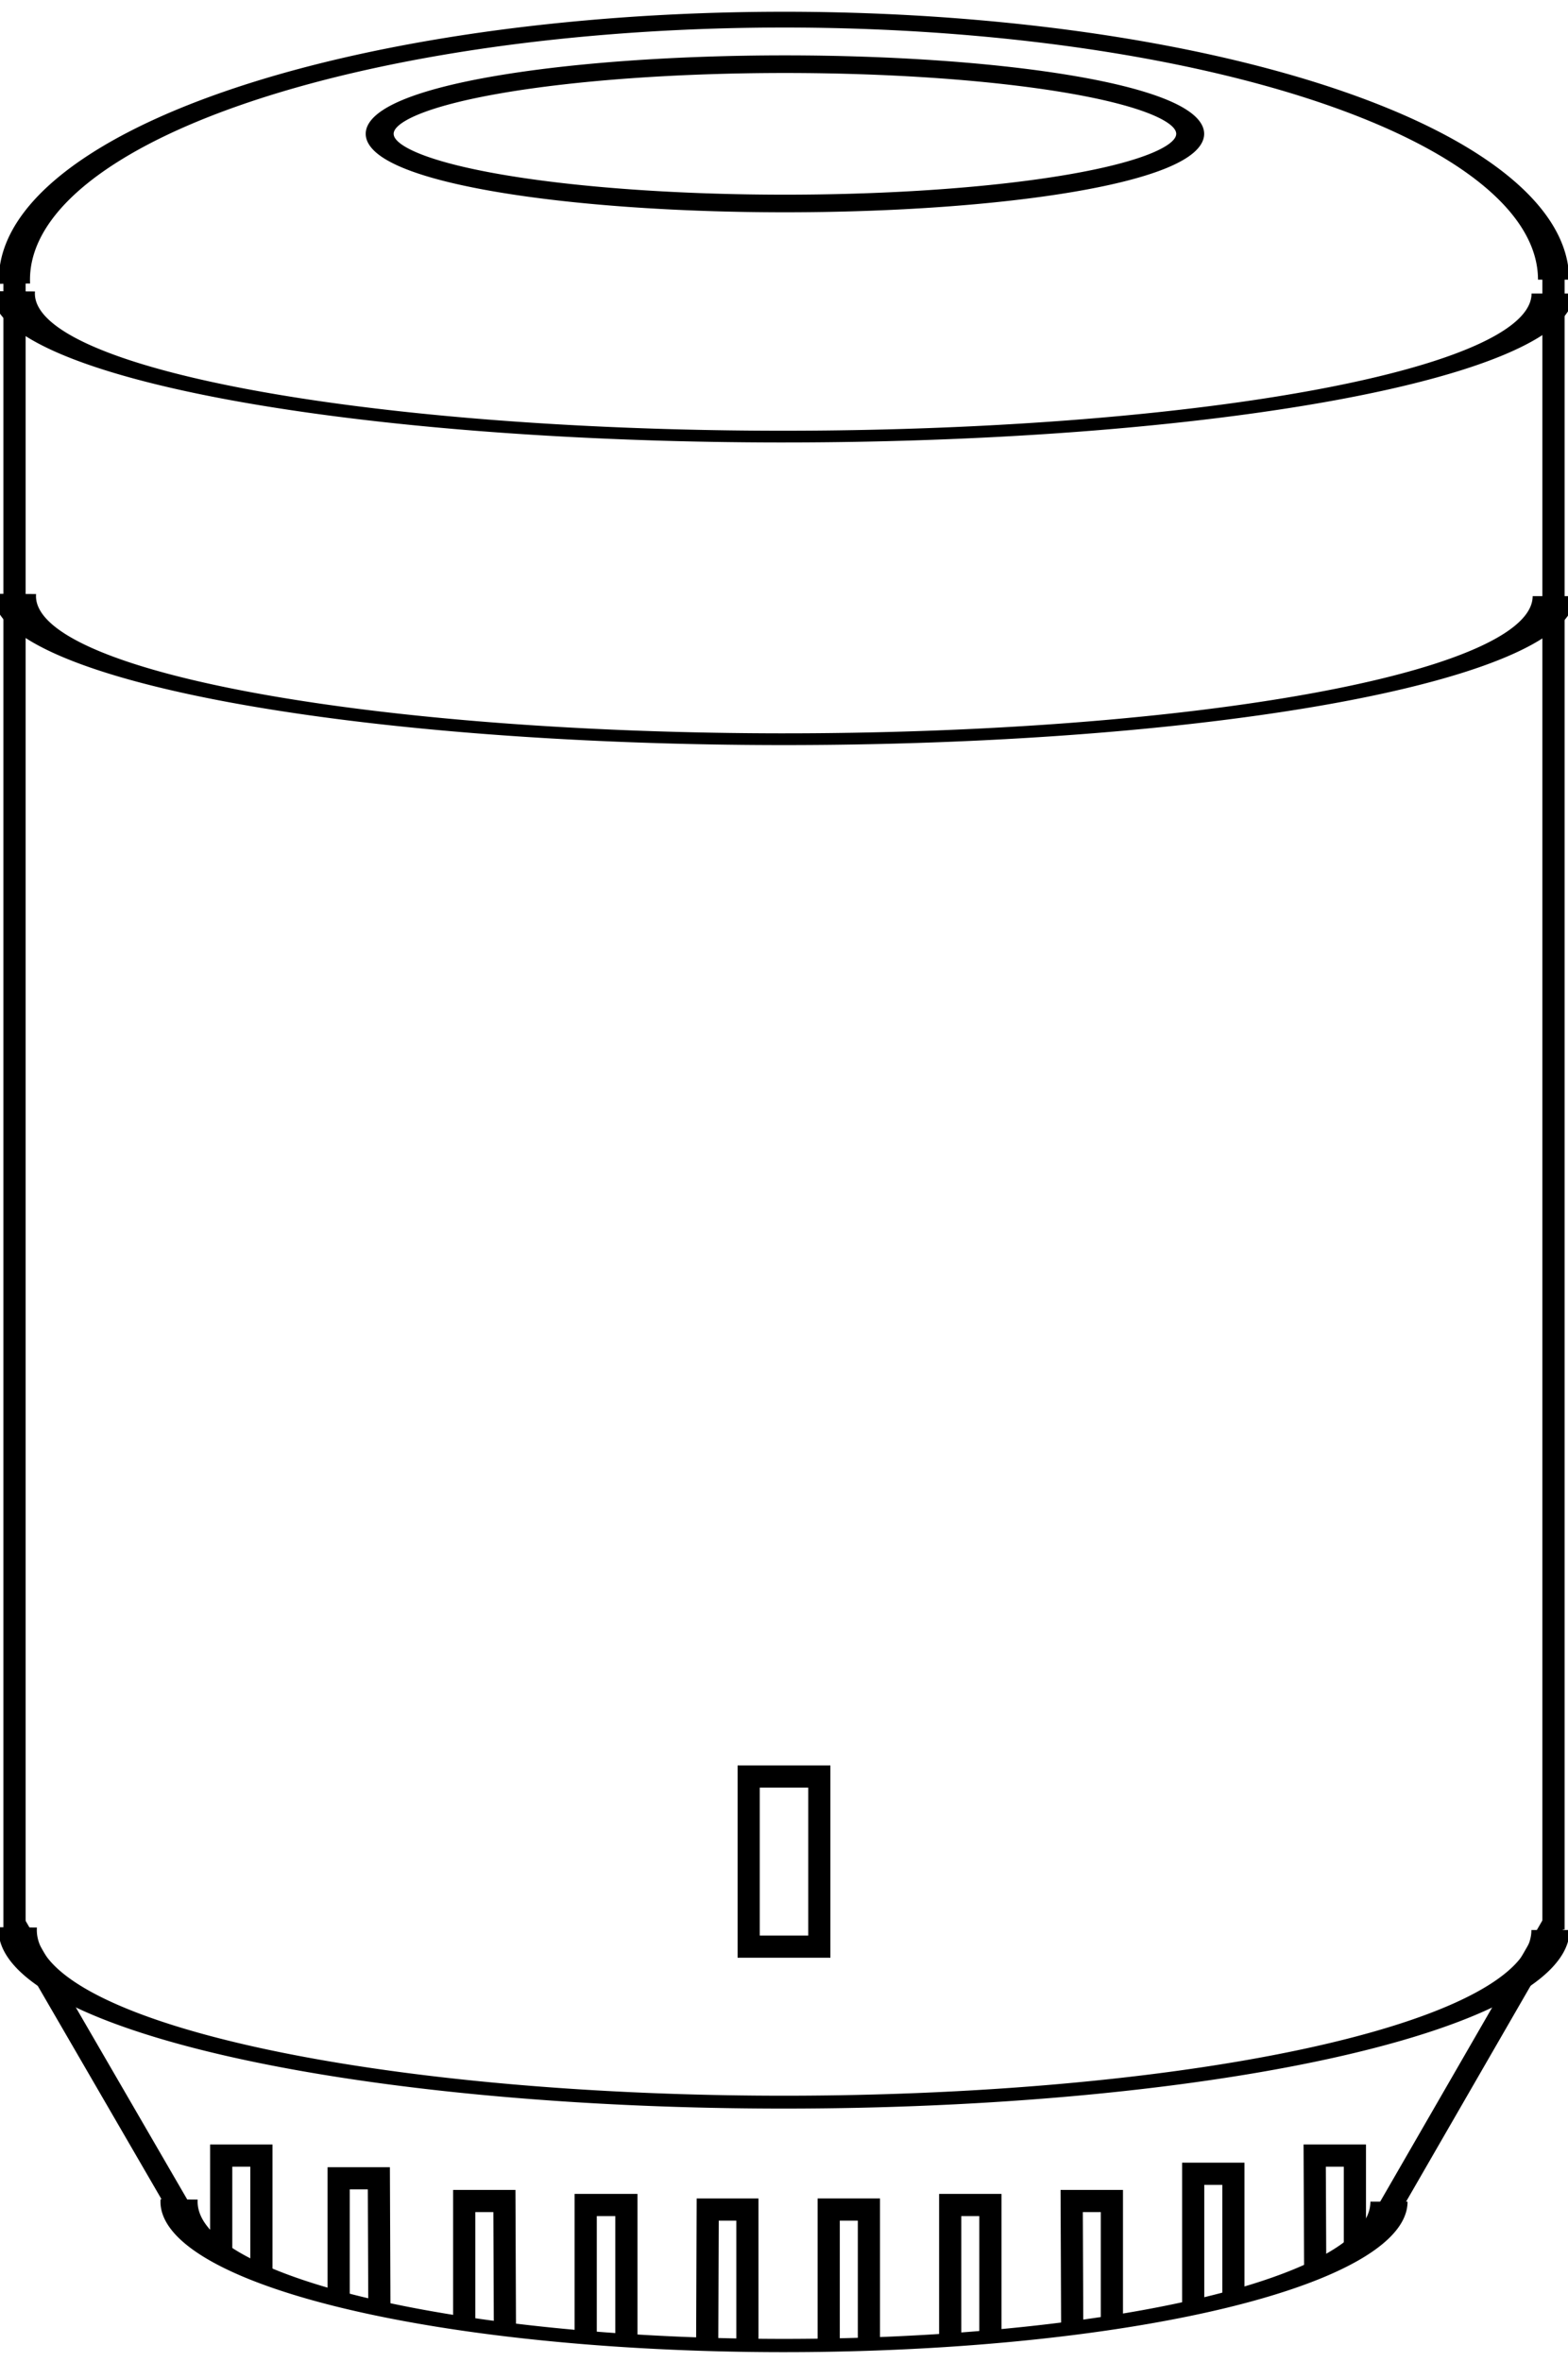<?xml version="1.0" encoding="UTF-8" standalone="no"?>
<svg
   xmlns:dc="http://purl.org/dc/elements/1.1/"
   xmlns:cc="http://creativecommons.org/ns#"
   xmlns:rdf="http://www.w3.org/1999/02/22-rdf-syntax-ns#"
   xmlns:svg="http://www.w3.org/2000/svg"
   xmlns="http://www.w3.org/2000/svg"
   xmlns:sodipodi="http://sodipodi.sourceforge.net/DTD/sodipodi-0.dtd"
   xmlns:inkscape="http://www.inkscape.org/namespaces/inkscape"
   data-name="Layer 1"
   viewBox="0 0 535 805.334"
   x="0px"
   y="0px"
   id="svg3207"
   version="1.1"
   inkscape:version="0.48.4 r9939"
   width="100%"
   height="100%"
   sodipodi:docname="icon.svg">
  <defs
     id="defs3217" />
  <sodipodi:namedview
     pagecolor="#ffffff"
     bordercolor="#666666"
     borderopacity="1"
     objecttolerance="10"
     gridtolerance="10"
     guidetolerance="10"
     inkscape:pageopacity="0"
     inkscape:pageshadow="2"
     inkscape:window-width="1920"
     inkscape:window-height="1060"
     id="namedview3215"
     showgrid="false"
     inkscape:zoom="1.3350176"
     inkscape:cx="228.3465"
     inkscape:cy="569.08418"
     inkscape:window-x="-2"
     inkscape:window-y="-3"
     inkscape:window-maximized="1"
     inkscape:current-layer="svg3207"
     fit-margin-top="3"
     fit-margin-left="1"
     fit-margin-right="1"
     fit-margin-bottom="2" />
  <title
     id="title3209">09</title>
  <path
     style="fill:none;stroke:#000000;stroke-width:7.576;stroke-linecap:butt;stroke-linejoin:miter;stroke-miterlimit:4;stroke-opacity:1;stroke-dasharray:none"
     d="m 4.95,92.855 0,564.493"
     id="path3109"
     inkscape:connector-curvature="0" />
  <path
     sodipodi:type="arc"
     style="fill:none;stroke:#000000;stroke-width:3.691;stroke-linecap:butt;stroke-linejoin:round;stroke-miterlimit:4;stroke-opacity:1;stroke-dasharray:none"
     id="path3131"
     sodipodi:cx="382.5"
     sodipodi:cy="237.36218"
     sodipodi:rx="67.5"
     sodipodi:ry="45"
     d="M 450,237.362 A 67.5,45 0 1 1 315.008,236.666"
     sodipodi:start="0"
     sodipodi:end="3.1570698"
     sodipodi:open="true"
     transform="matrix(3.889,0,0,1.084,-1219.932,-54.059)" />
  <path
     sodipodi:type="arc"
     style="fill:none;stroke:#000000;stroke-width:3.367;stroke-linecap:butt;stroke-linejoin:round;stroke-miterlimit:4;stroke-opacity:1;stroke-dasharray:none"
     id="path3131-3"
     sodipodi:cx="382.5"
     sodipodi:cy="237.36218"
     sodipodi:rx="67.5"
     sodipodi:ry="45"
     d="M 450,237.362 A 67.5,45 0 1 1 315.008,236.666"
     sodipodi:start="0"
     sodipodi:end="3.1570698"
     sodipodi:open="true"
     transform="matrix(3.874,0,0,1.304,-1214.269,348.494)"
     inkscape:transform-center-y="-434.71808"
     inkscape:transform-center-x="-0.00014951934" />
  <path
     sodipodi:type="arc"
     style="fill:none;stroke:#000000;stroke-width:4.145;stroke-linecap:butt;stroke-linejoin:round;stroke-miterlimit:4;stroke-opacity:1;stroke-dasharray:none"
     id="path3131-3-6"
     sodipodi:cx="382.5"
     sodipodi:cy="237.36218"
     sodipodi:rx="67.5"
     sodipodi:ry="45"
     d="M 450,237.362 A 67.5,45 0 1 1 315.008,236.666"
     sodipodi:start="0"
     sodipodi:end="3.1570698"
     transform="matrix(3.058,0,0,1.09,-902.181,491.894)"
     inkscape:transform-center-y="-363.30472"
     sodipodi:open="true"
     inkscape:transform-center-x="-2.7641767e-05" />
  <path
     style="fill:none;stroke:#000000;stroke-width:7.581;stroke-linecap:butt;stroke-linejoin:miter;stroke-miterlimit:4;stroke-opacity:1;stroke-dasharray:none"
     d="m 530.05,94.654 0,563.201"
     id="path3179"
     inkscape:connector-curvature="0" />
  <path
     style="fill:none;stroke:#000000;stroke-width:7.547;stroke-linecap:butt;stroke-linejoin:miter;stroke-miterlimit:4;stroke-opacity:1;stroke-dasharray:none"
     d="M 4.94,655.85 60.686,751.884"
     id="path3181"
     inkscape:connector-curvature="0"
     sodipodi:nodetypes="cc" />
  <path
     style="fill:none;stroke:#000000;stroke-width:7.657;stroke-linecap:butt;stroke-linejoin:miter;stroke-miterlimit:4;stroke-opacity:1;stroke-dasharray:none"
     d="m 530.005,655.905 -56.252,97.446"
     id="path3183"
     inkscape:connector-curvature="0"
     sodipodi:nodetypes="cc" />
  <rect
     style="fill:none;stroke:#000000;stroke-width:7.566;stroke-linecap:butt;stroke-linejoin:miter;stroke-miterlimit:4;stroke-opacity:1;stroke-dasharray:none"
     id="rect3185-93"
     width="24.105"
     height="57.998"
     x="255.447"
     y="605.675" />
  <path
     sodipodi:type="arc"
     style="fill:none;stroke:#000000;stroke-width:2.731;stroke-linecap:butt;stroke-linejoin:round;stroke-miterlimit:4;stroke-opacity:1;stroke-dasharray:none"
     id="path3131-6"
     sodipodi:cx="382.5"
     sodipodi:cy="237.36218"
     sodipodi:rx="67.5"
     sodipodi:ry="45"
     d="M 450,237.362 A 67.5,45 0 1 1 315.008,236.666"
     sodipodi:start="0"
     sodipodi:end="3.1570698"
     sodipodi:open="true"
     transform="matrix(3.89,0,0,-1.97,-1220.428,562.945)" />
  <path
     sodipodi:type="arc"
     style="fill:none;stroke:#000000;stroke-width:3.793;stroke-linecap:butt;stroke-linejoin:round;stroke-miterlimit:4;stroke-opacity:1;stroke-dasharray:none"
     id="path4054"
     sodipodi:cx="405"
     sodipodi:cy="157.36218"
     sodipodi:rx="55"
     sodipodi:ry="15"
     d="m 460,157.362 a 55,15 0 1 1 -110,0 55,15 0 1 1 110,0 z"
     transform="matrix(2.514,0,0,1.583,-750.352,-203.476)" />
  <path
     sodipodi:type="arc"
     style="fill:none;stroke:#000000;stroke-width:3.691;stroke-linecap:butt;stroke-linejoin:round;stroke-miterlimit:4;stroke-opacity:1;stroke-dasharray:none"
     id="path3131-0"
     sodipodi:cx="382.5"
     sodipodi:cy="237.36218"
     sodipodi:rx="67.5"
     sodipodi:ry="45"
     d="M 450,237.362 A 67.5,45 0 1 1 315.008,236.666"
     sodipodi:start="0"
     sodipodi:end="3.1570698"
     sodipodi:open="true"
     transform="matrix(3.889,0,0,1.084,-1220.31,-157.227)" />
  <path
     style="fill:none;stroke:#000000;stroke-width:7.566;stroke-linecap:butt;stroke-linejoin:miter;stroke-miterlimit:4;stroke-opacity:1;stroke-dasharray:none"
     d="m 115.549,783.2 0,-40.544 13.716,0 0.173,43.448"
     id="path4083"
     inkscape:connector-curvature="0"
     sodipodi:nodetypes="cccc" />
  <path
     style="fill:none;stroke:#000000;stroke-width:7.566;stroke-linecap:butt;stroke-linejoin:miter;stroke-miterlimit:4;stroke-opacity:1;stroke-dasharray:none"
     d="m 158.386,790.945 0,-40.544 13.716,0 0.173,43.061"
     id="path4083-6"
     inkscape:connector-curvature="0"
     sodipodi:nodetypes="cccc" />
  <path
     style="fill:none;stroke:#000000;stroke-width:7.566;stroke-linecap:butt;stroke-linejoin:miter;stroke-miterlimit:4;stroke-opacity:1;stroke-dasharray:none"
     d="m 199.841,795.785 0,-44.029 13.888,0 0,45.384"
     id="path4083-2"
     inkscape:connector-curvature="0"
     sodipodi:nodetypes="cccc" />
  <path
     style="fill:none;stroke:#000000;stroke-width:7.566;stroke-linecap:butt;stroke-linejoin:miter;stroke-miterlimit:4;stroke-opacity:1;stroke-dasharray:none"
     d="m 241.296,799.076 0.173,-45.771 13.543,0 0,45.19"
     id="path4083-61"
     inkscape:connector-curvature="0"
     sodipodi:nodetypes="cccc" />
  <path
     style="fill:none;stroke:#000000;stroke-width:7.566;stroke-linecap:butt;stroke-linejoin:miter;stroke-miterlimit:4;stroke-opacity:1;stroke-dasharray:none"
     d="m 282.752,798.496 0,-45.19 13.716,0 0,44.997"
     id="path4083-8"
     inkscape:connector-curvature="0"
     sodipodi:nodetypes="cccc" />
  <path
     style="fill:none;stroke:#000000;stroke-width:7.566;stroke-linecap:butt;stroke-linejoin:miter;stroke-miterlimit:4;stroke-opacity:1;stroke-dasharray:none"
     d="m 324.207,797.334 0,-45.578 13.716,0 0,44.416"
     id="path4083-7"
     inkscape:connector-curvature="0"
     sodipodi:nodetypes="cccc" />
  <path
     style="fill:none;stroke:#000000;stroke-width:7.566;stroke-linecap:butt;stroke-linejoin:miter;stroke-miterlimit:4;stroke-opacity:1;stroke-dasharray:none"
     d="m 365.835,792.881 -0.173,-42.48 13.716,0 0,40.737"
     id="path4083-9"
     inkscape:connector-curvature="0"
     sodipodi:nodetypes="cccc" />
  <path
     style="fill:none;stroke:#000000;stroke-width:7.566;stroke-linecap:butt;stroke-linejoin:miter;stroke-miterlimit:4;stroke-opacity:1;stroke-dasharray:none"
     d="m 407.117,785.717 0,-44.61 13.716,0 0,41.512"
     id="path4083-20"
     inkscape:connector-curvature="0"
     sodipodi:nodetypes="cccc" />
  <path
     style="fill:none;stroke:#000000;stroke-width:7.566;stroke-linecap:butt;stroke-linejoin:miter;stroke-miterlimit:4;stroke-opacity:1;stroke-dasharray:none"
     d="m 448.745,773.519 -0.173,-38.608 13.716,0 0,31.637"
     id="path4083-23"
     inkscape:connector-curvature="0"
     sodipodi:nodetypes="cccc" />
  <path
     style="fill:none;stroke:#000000;stroke-width:7.566;stroke-linecap:butt;stroke-linejoin:miter;stroke-miterlimit:4;stroke-opacity:1;stroke-dasharray:none"
     d="m 75.475,768.485 0,-33.574 13.716,0 0,39.382"
     id="path4083-75"
     inkscape:connector-curvature="0"
     sodipodi:nodetypes="cccc" />
</svg>
